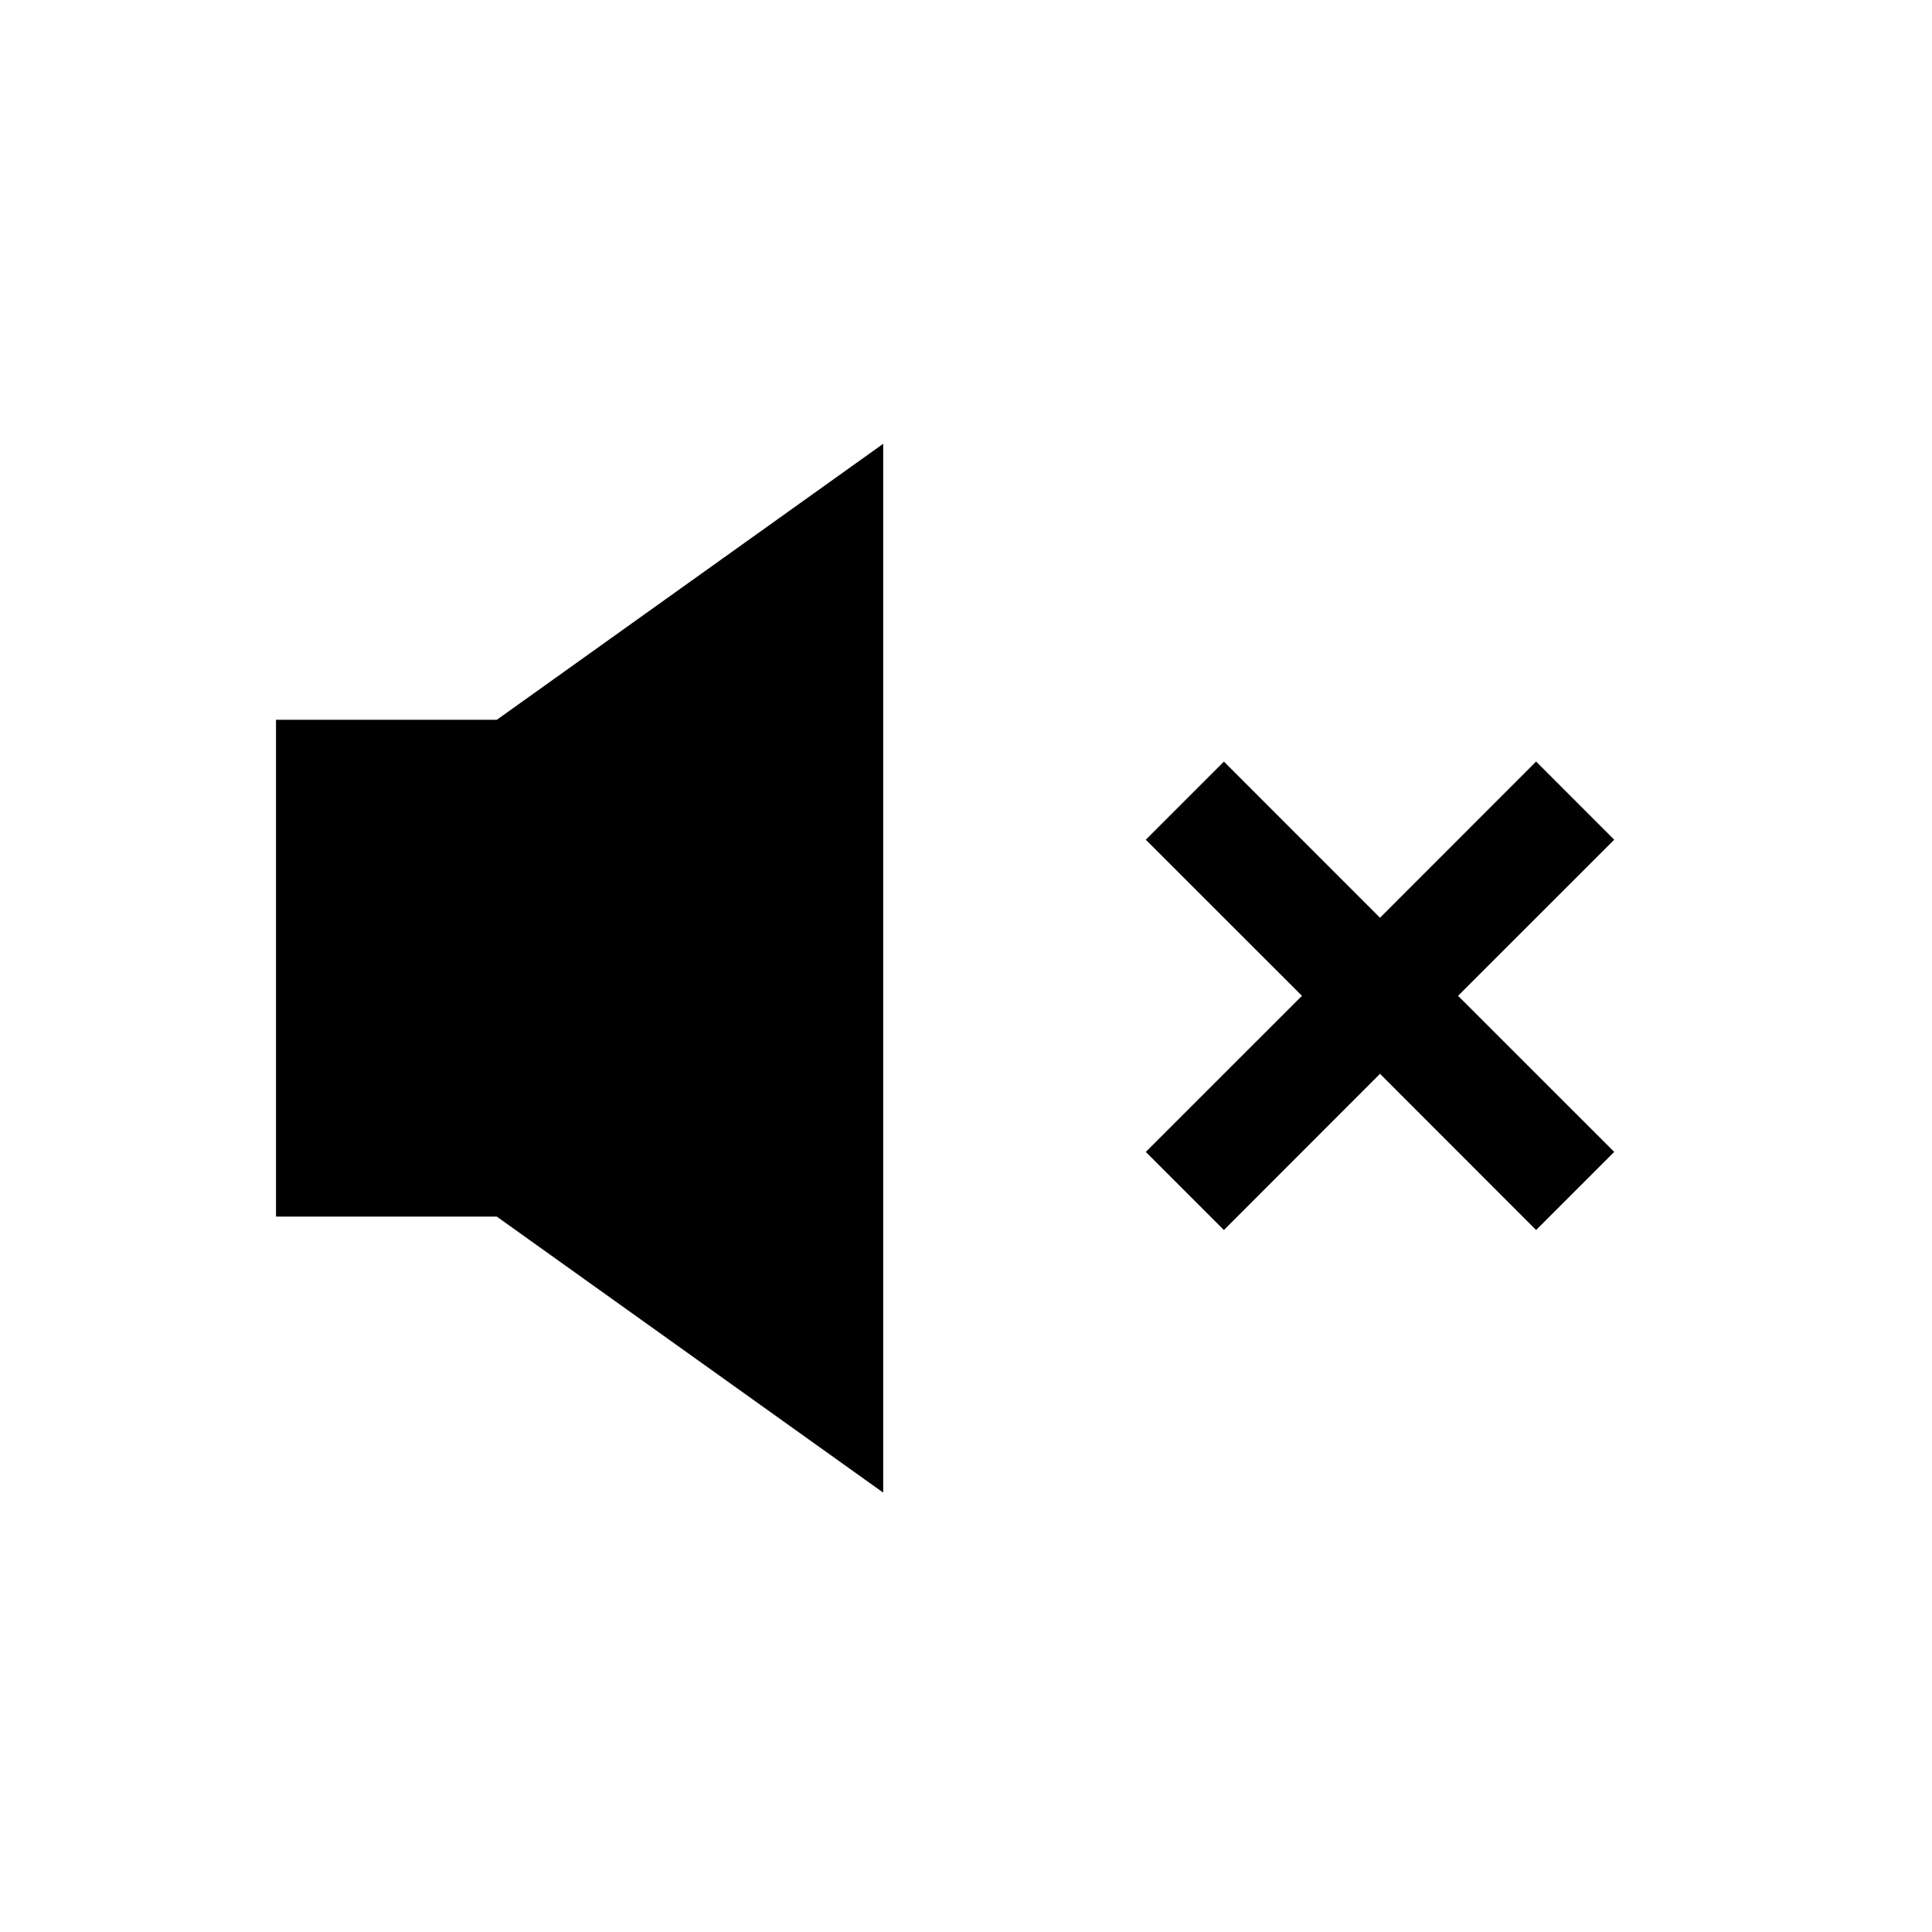 <svg xmlns="http://www.w3.org/2000/svg" viewBox="0 0 35 35" preserveAspectRatio="xMidYMin slice" class="f6CCWN" width="100%"> <path fill-rule="evenodd" class="wix-playable--volume-svg-fill" d="M23.586 18.04l-2.829-2.828 1.415-1.415L25 16.626l2.828-2.83 1.415 1.416-2.829 2.828 2.829 2.828-1.415 1.415L25 19.453l-2.828 2.83-1.415-1.415 2.829-2.828zM9 13.04l7-5v19l-7-5H5v-9h4z"/> </svg>